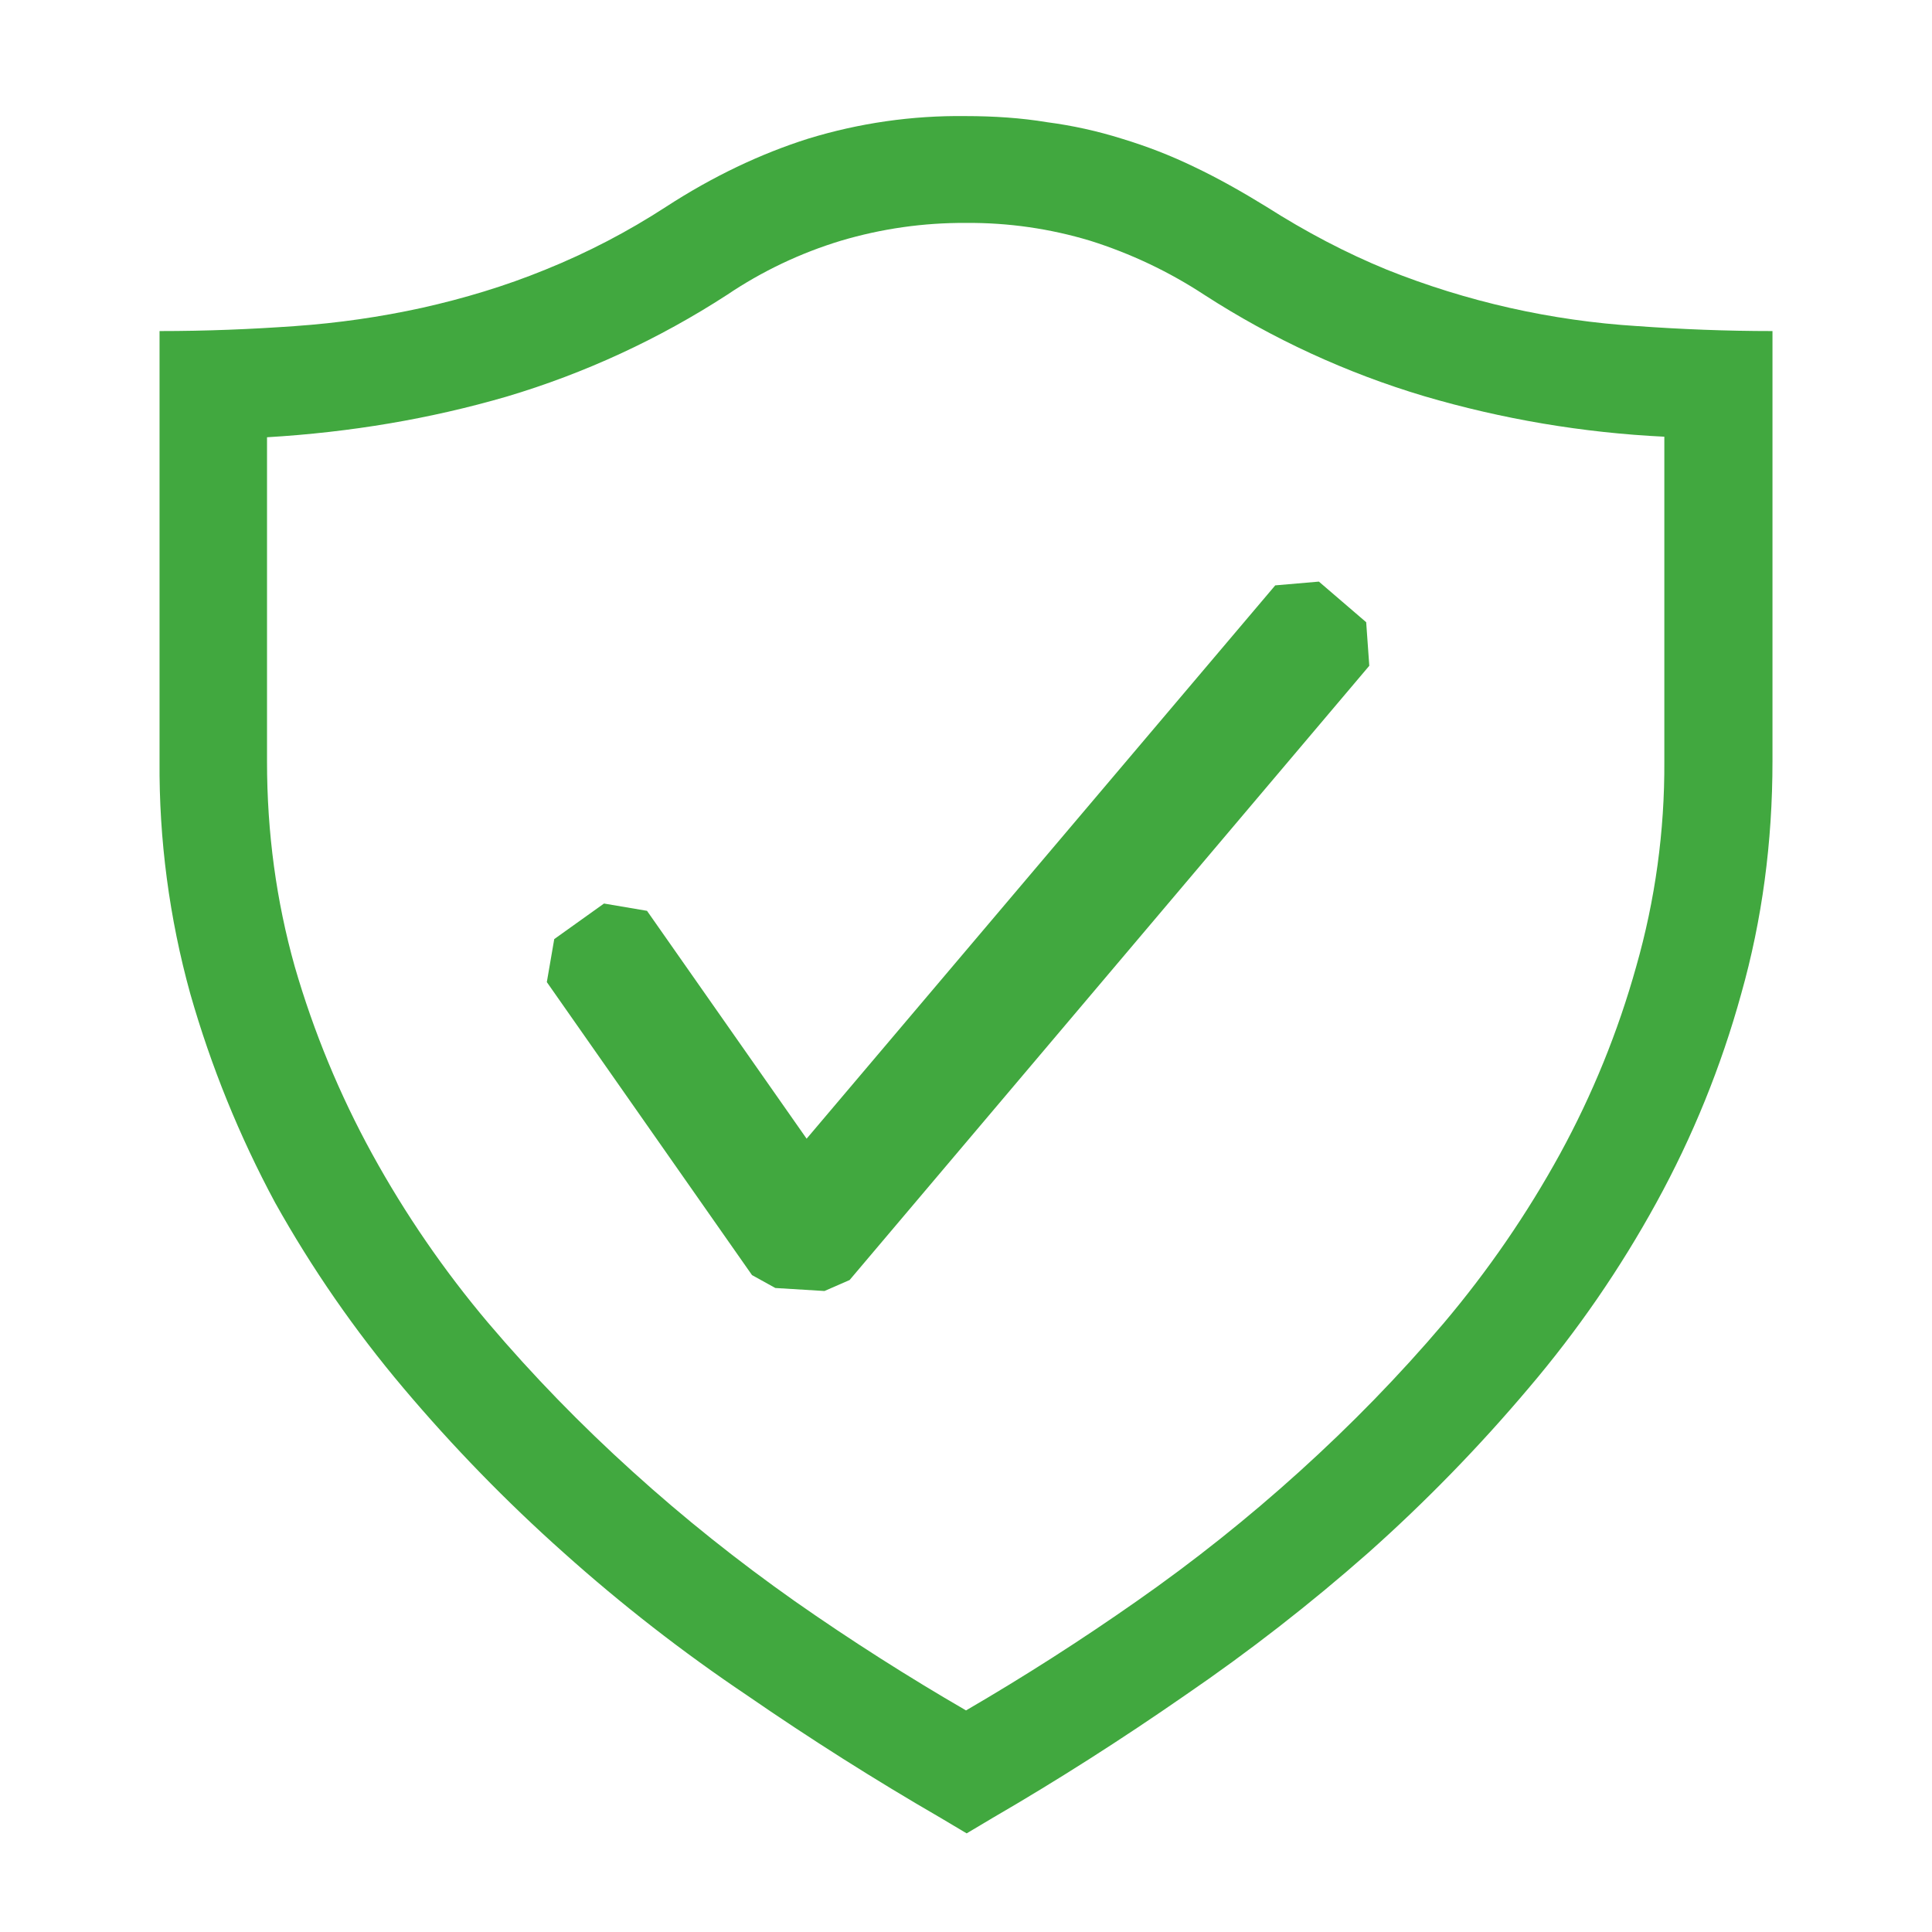 <svg width="81" height="81" viewBox="0 0 81 81" fill="none" xmlns="http://www.w3.org/2000/svg">
<path d="M40.478 4.867C41.659 4.867 42.821 4.943 43.903 5.124C44.968 5.263 46.019 5.496 47.044 5.818C48.071 6.129 49.076 6.516 50.081 7.003C51.059 7.467 52.064 8.035 53.069 8.652C54.768 9.734 56.44 10.608 58.143 11.306C61.496 12.649 65.042 13.447 68.647 13.672C70.477 13.803 72.356 13.88 74.312 13.88V31.905C74.312 35.33 73.875 38.575 73.001 41.666C72.161 44.713 70.967 47.652 69.445 50.422C67.929 53.188 66.135 55.793 64.091 58.195C62.016 60.653 59.77 62.96 57.368 65.099C54.934 67.245 52.371 69.239 49.694 71.07C47.017 72.927 44.313 74.653 41.609 76.221L40.528 76.865L39.446 76.221C36.666 74.612 33.952 72.893 31.308 71.07C28.614 69.26 26.05 67.264 23.633 65.099C21.233 62.96 18.988 60.653 16.914 58.195C14.876 55.782 13.074 53.179 11.534 50.422C10.037 47.639 8.845 44.704 7.978 41.666C7.098 38.488 6.664 35.203 6.689 31.905V13.88C8.649 13.88 10.529 13.803 12.358 13.672C14.159 13.547 15.949 13.29 17.712 12.902C19.438 12.514 21.164 12.001 22.863 11.306C24.625 10.595 26.316 9.715 27.91 8.679C29.892 7.39 31.902 6.44 33.885 5.813C36.021 5.159 38.245 4.839 40.478 4.867ZM69.778 18.309C66.367 18.144 62.988 17.574 59.711 16.61C56.452 15.638 53.347 14.207 50.491 12.361C49.01 11.389 47.401 10.626 45.71 10.094C44.021 9.584 42.265 9.332 40.501 9.346C38.723 9.335 36.954 9.587 35.251 10.094C33.557 10.608 31.95 11.372 30.483 12.361C27.622 14.217 24.509 15.655 21.24 16.628C18.045 17.557 14.701 18.125 11.195 18.332V31.928C11.195 34.915 11.583 37.772 12.358 40.526C13.148 43.255 14.236 45.889 15.603 48.38C16.986 50.897 18.616 53.27 20.47 55.465C22.349 57.677 24.354 59.736 26.517 61.692C28.68 63.653 30.947 65.455 33.317 67.127C35.71 68.803 38.108 70.322 40.501 71.71C42.951 70.284 45.34 68.754 47.661 67.127C50.047 65.46 52.326 63.645 54.484 61.692C56.647 59.736 58.657 57.677 60.536 55.465C62.389 53.271 64.02 50.898 65.403 48.38C66.763 45.892 67.835 43.257 68.598 40.526C69.396 37.73 69.794 34.835 69.778 31.928V18.309Z" fill="#41A83F"/>
<path fill-rule="evenodd" clip-rule="evenodd" d="M57.278 26.087L55.295 24.384L53.465 24.542L33.818 47.74L27.126 38.187L25.323 37.881L23.237 39.372L22.926 41.175L31.528 53.459L32.506 54L34.566 54.126L35.62 53.666L57.408 27.913L57.278 26.087Z" fill="#41A83F"/>
</svg>

